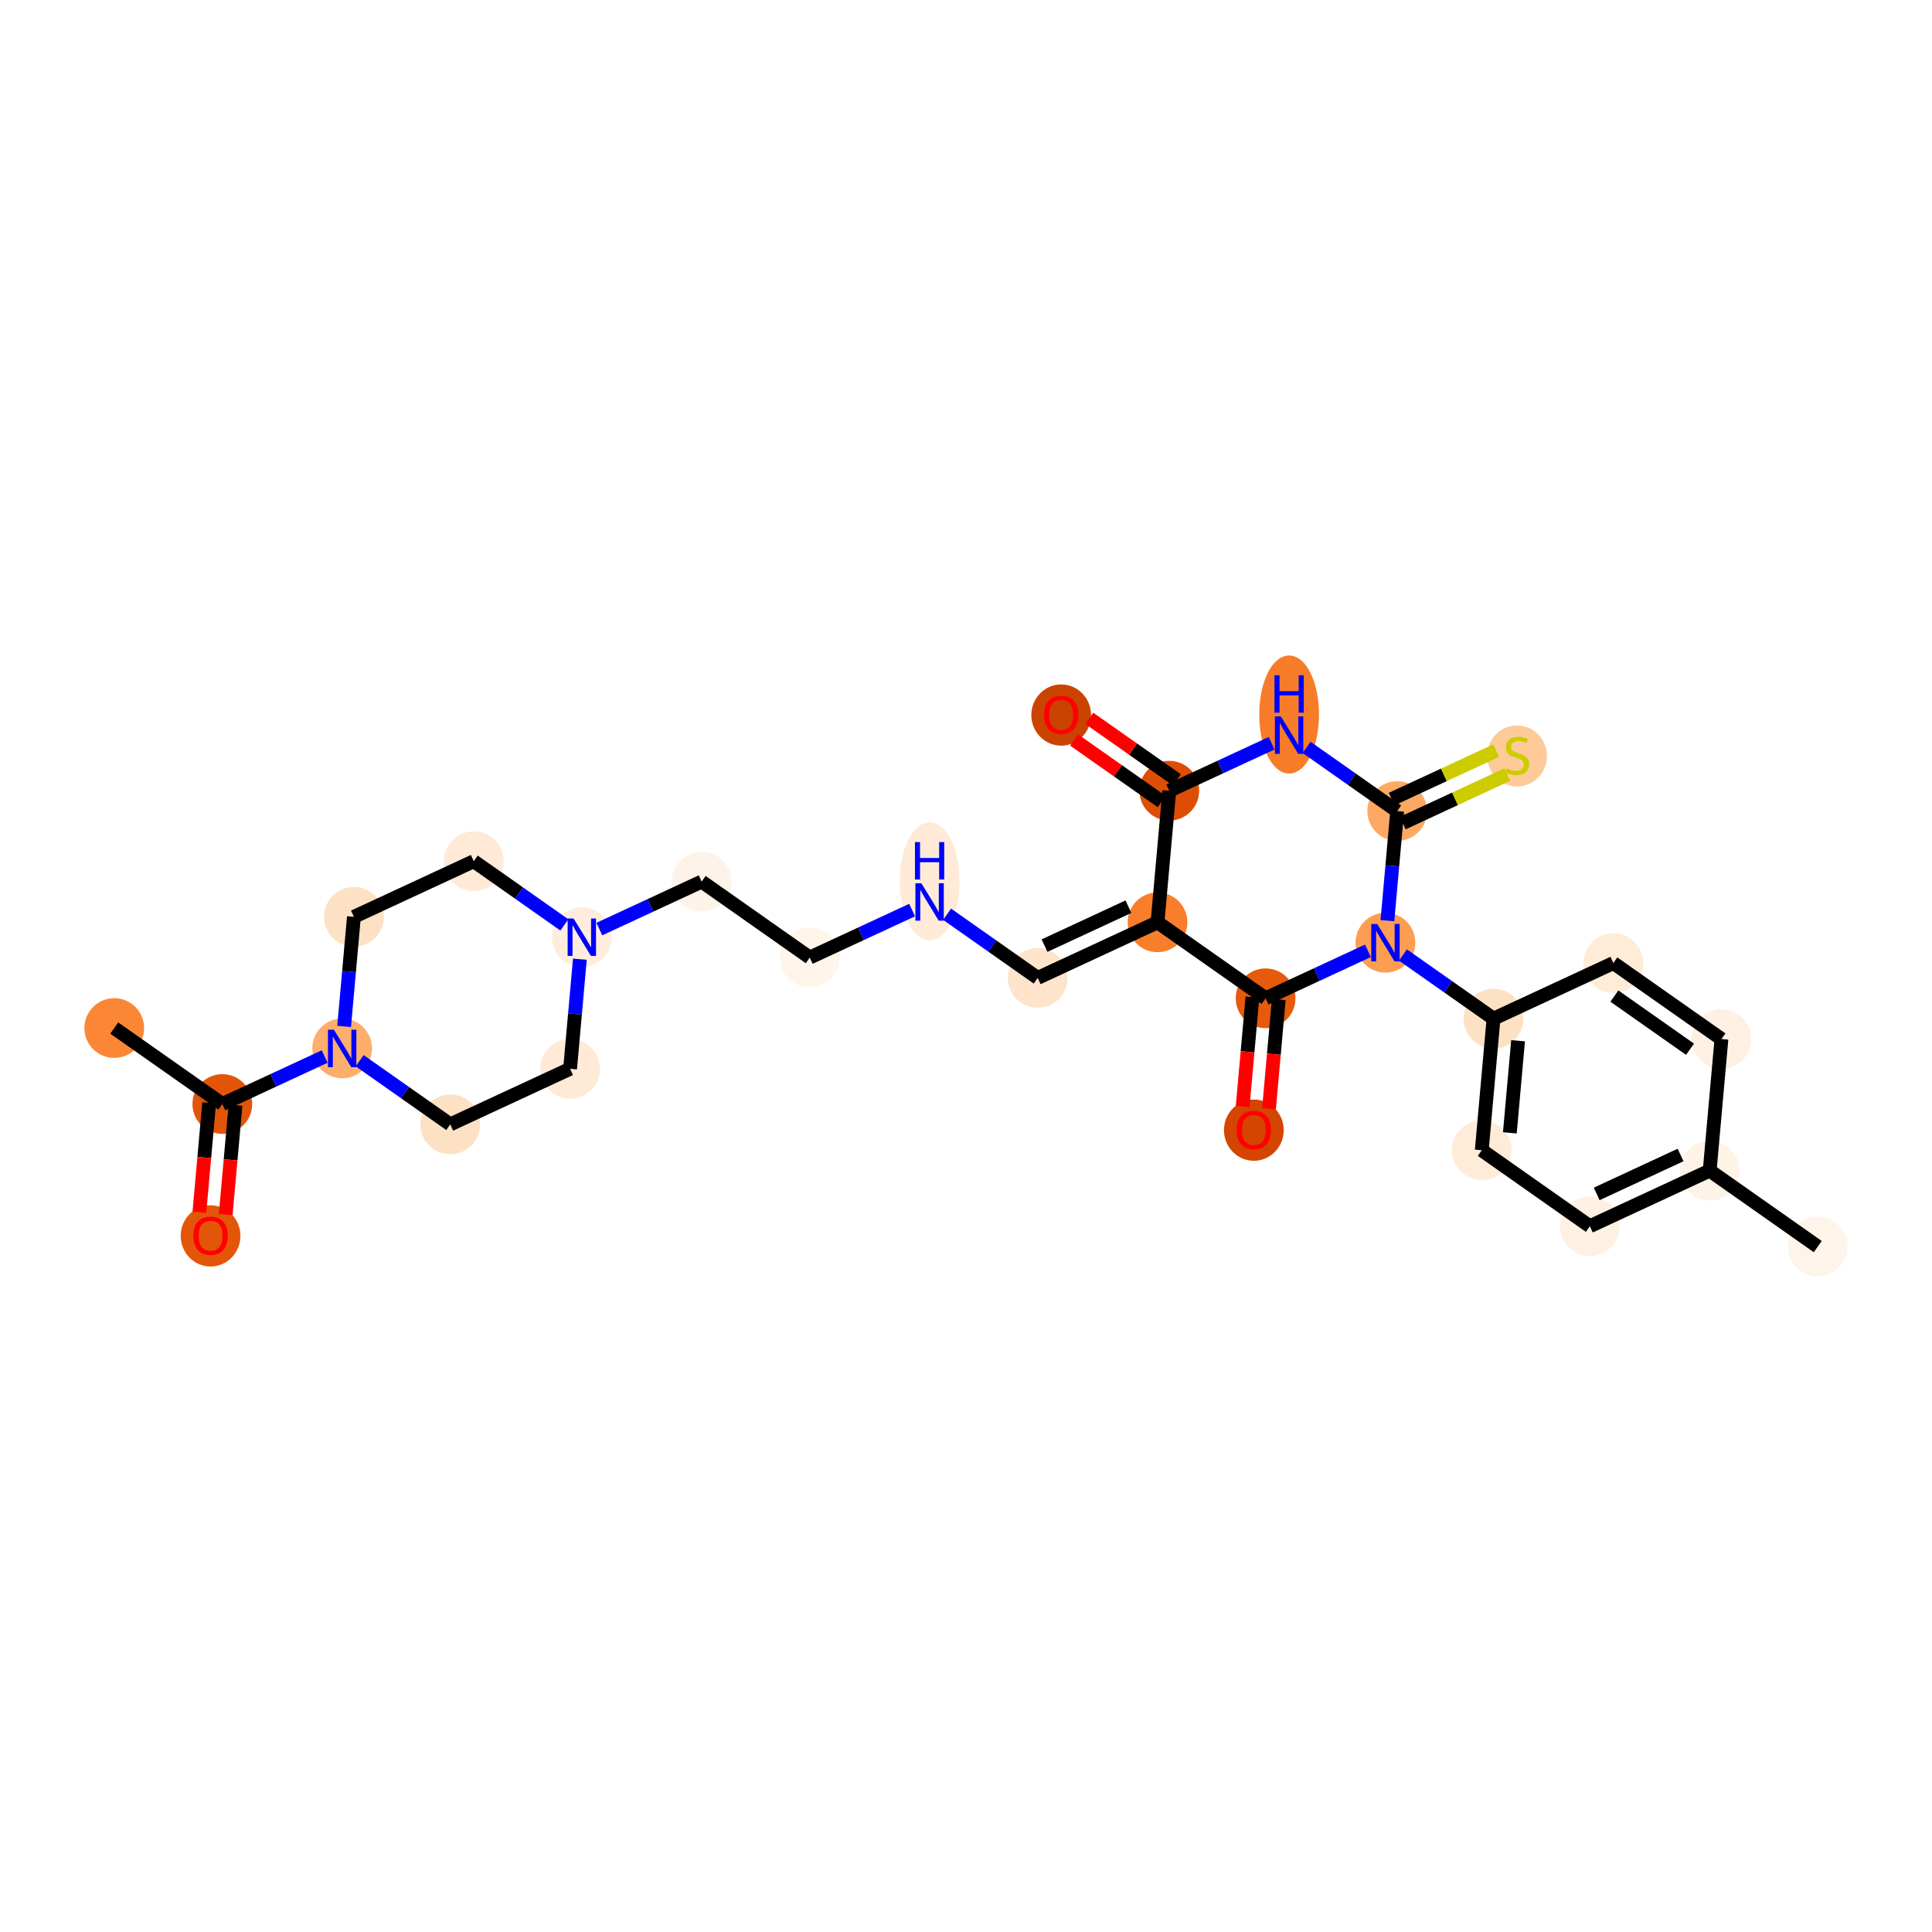 <?xml version='1.0' encoding='iso-8859-1'?>
<svg version='1.1' baseProfile='full'
              xmlns='http://www.w3.org/2000/svg'
                      xmlns:rdkit='http://www.rdkit.org/xml'
                      xmlns:xlink='http://www.w3.org/1999/xlink'
                  xml:space='preserve'
width='280px' height='280px' viewBox='0 0 280 280'>
<!-- END OF HEADER -->
<rect style='opacity:1.0;fill:#FFFFFF;stroke:none' width='280' height='280' x='0' y='0'> </rect>
<ellipse cx='16.557' cy='148.992' rx='3.829' ry='3.829'  style='fill:#FB8736;fill-rule:evenodd;stroke:#FB8736;stroke-width:1.0px;stroke-linecap:butt;stroke-linejoin:miter;stroke-opacity:1' />
<ellipse cx='32.221' cy='160.004' rx='3.829' ry='3.829'  style='fill:#E25508;fill-rule:evenodd;stroke:#E25508;stroke-width:1.0px;stroke-linecap:butt;stroke-linejoin:miter;stroke-opacity:1' />
<ellipse cx='30.516' cy='179.117' rx='3.829' ry='3.937'  style='fill:#E35609;fill-rule:evenodd;stroke:#E35609;stroke-width:1.0px;stroke-linecap:butt;stroke-linejoin:miter;stroke-opacity:1' />
<ellipse cx='49.589' cy='151.944' rx='3.829' ry='3.834'  style='fill:#FDAE6C;fill-rule:evenodd;stroke:#FDAE6C;stroke-width:1.0px;stroke-linecap:butt;stroke-linejoin:miter;stroke-opacity:1' />
<ellipse cx='51.293' cy='132.873' rx='3.829' ry='3.829'  style='fill:#FDE1C4;fill-rule:evenodd;stroke:#FDE1C4;stroke-width:1.0px;stroke-linecap:butt;stroke-linejoin:miter;stroke-opacity:1' />
<ellipse cx='68.661' cy='124.814' rx='3.829' ry='3.829'  style='fill:#FEEAD6;fill-rule:evenodd;stroke:#FEEAD6;stroke-width:1.0px;stroke-linecap:butt;stroke-linejoin:miter;stroke-opacity:1' />
<ellipse cx='84.325' cy='135.825' rx='3.829' ry='3.834'  style='fill:#FEEDDD;fill-rule:evenodd;stroke:#FEEDDD;stroke-width:1.0px;stroke-linecap:butt;stroke-linejoin:miter;stroke-opacity:1' />
<ellipse cx='101.693' cy='127.765' rx='3.829' ry='3.829'  style='fill:#FEF3E8;fill-rule:evenodd;stroke:#FEF3E8;stroke-width:1.0px;stroke-linecap:butt;stroke-linejoin:miter;stroke-opacity:1' />
<ellipse cx='117.356' cy='138.777' rx='3.829' ry='3.829'  style='fill:#FFF5EB;fill-rule:evenodd;stroke:#FFF5EB;stroke-width:1.0px;stroke-linecap:butt;stroke-linejoin:miter;stroke-opacity:1' />
<ellipse cx='134.724' cy='127.735' rx='3.829' ry='8.052'  style='fill:#FEEAD6;fill-rule:evenodd;stroke:#FEEAD6;stroke-width:1.0px;stroke-linecap:butt;stroke-linejoin:miter;stroke-opacity:1' />
<ellipse cx='150.388' cy='141.729' rx='3.829' ry='3.829'  style='fill:#FDE4CB;fill-rule:evenodd;stroke:#FDE4CB;stroke-width:1.0px;stroke-linecap:butt;stroke-linejoin:miter;stroke-opacity:1' />
<ellipse cx='167.756' cy='133.669' rx='3.829' ry='3.829'  style='fill:#F87E2B;fill-rule:evenodd;stroke:#F87E2B;stroke-width:1.0px;stroke-linecap:butt;stroke-linejoin:miter;stroke-opacity:1' />
<ellipse cx='169.461' cy='114.598' rx='3.829' ry='3.829'  style='fill:#DD4E04;fill-rule:evenodd;stroke:#DD4E04;stroke-width:1.0px;stroke-linecap:butt;stroke-linejoin:miter;stroke-opacity:1' />
<ellipse cx='153.797' cy='103.629' rx='3.829' ry='3.937'  style='fill:#CB4301;fill-rule:evenodd;stroke:#CB4301;stroke-width:1.0px;stroke-linecap:butt;stroke-linejoin:miter;stroke-opacity:1' />
<ellipse cx='186.829' cy='103.556' rx='3.829' ry='8.052'  style='fill:#F77C29;fill-rule:evenodd;stroke:#F77C29;stroke-width:1.0px;stroke-linecap:butt;stroke-linejoin:miter;stroke-opacity:1' />
<ellipse cx='202.492' cy='117.55' rx='3.829' ry='3.829'  style='fill:#FDA964;fill-rule:evenodd;stroke:#FDA964;stroke-width:1.0px;stroke-linecap:butt;stroke-linejoin:miter;stroke-opacity:1' />
<ellipse cx='219.86' cy='109.563' rx='3.829' ry='3.926'  style='fill:#FDCA98;fill-rule:evenodd;stroke:#FDCA98;stroke-width:1.0px;stroke-linecap:butt;stroke-linejoin:miter;stroke-opacity:1' />
<ellipse cx='200.788' cy='136.621' rx='3.829' ry='3.834'  style='fill:#FD9D52;fill-rule:evenodd;stroke:#FD9D52;stroke-width:1.0px;stroke-linecap:butt;stroke-linejoin:miter;stroke-opacity:1' />
<ellipse cx='216.452' cy='147.632' rx='3.829' ry='3.829'  style='fill:#FDE1C4;fill-rule:evenodd;stroke:#FDE1C4;stroke-width:1.0px;stroke-linecap:butt;stroke-linejoin:miter;stroke-opacity:1' />
<ellipse cx='214.748' cy='166.703' rx='3.829' ry='3.829'  style='fill:#FEECD9;fill-rule:evenodd;stroke:#FEECD9;stroke-width:1.0px;stroke-linecap:butt;stroke-linejoin:miter;stroke-opacity:1' />
<ellipse cx='230.412' cy='177.715' rx='3.829' ry='3.829'  style='fill:#FEF1E4;fill-rule:evenodd;stroke:#FEF1E4;stroke-width:1.0px;stroke-linecap:butt;stroke-linejoin:miter;stroke-opacity:1' />
<ellipse cx='247.78' cy='169.655' rx='3.829' ry='3.829'  style='fill:#FEF3E7;fill-rule:evenodd;stroke:#FEF3E7;stroke-width:1.0px;stroke-linecap:butt;stroke-linejoin:miter;stroke-opacity:1' />
<ellipse cx='263.443' cy='180.666' rx='3.829' ry='3.829'  style='fill:#FEF4EA;fill-rule:evenodd;stroke:#FEF4EA;stroke-width:1.0px;stroke-linecap:butt;stroke-linejoin:miter;stroke-opacity:1' />
<ellipse cx='249.484' cy='150.584' rx='3.829' ry='3.829'  style='fill:#FEF1E4;fill-rule:evenodd;stroke:#FEF1E4;stroke-width:1.0px;stroke-linecap:butt;stroke-linejoin:miter;stroke-opacity:1' />
<ellipse cx='233.82' cy='139.573' rx='3.829' ry='3.829'  style='fill:#FEECD9;fill-rule:evenodd;stroke:#FEECD9;stroke-width:1.0px;stroke-linecap:butt;stroke-linejoin:miter;stroke-opacity:1' />
<ellipse cx='183.42' cy='144.68' rx='3.829' ry='3.829'  style='fill:#E65A0B;fill-rule:evenodd;stroke:#E65A0B;stroke-width:1.0px;stroke-linecap:butt;stroke-linejoin:miter;stroke-opacity:1' />
<ellipse cx='181.716' cy='163.793' rx='3.829' ry='3.937'  style='fill:#D34501;fill-rule:evenodd;stroke:#D34501;stroke-width:1.0px;stroke-linecap:butt;stroke-linejoin:miter;stroke-opacity:1' />
<ellipse cx='82.62' cy='154.896' rx='3.829' ry='3.829'  style='fill:#FEEAD6;fill-rule:evenodd;stroke:#FEEAD6;stroke-width:1.0px;stroke-linecap:butt;stroke-linejoin:miter;stroke-opacity:1' />
<ellipse cx='65.252' cy='162.955' rx='3.829' ry='3.829'  style='fill:#FDE1C4;fill-rule:evenodd;stroke:#FDE1C4;stroke-width:1.0px;stroke-linecap:butt;stroke-linejoin:miter;stroke-opacity:1' />
<path class='bond-0 atom-0 atom-1' d='M 16.557,148.992 L 32.221,160.004' style='fill:none;fill-rule:evenodd;stroke:#000000;stroke-width:2.0px;stroke-linecap:butt;stroke-linejoin:miter;stroke-opacity:1' />
<path class='bond-1 atom-1 atom-2' d='M 30.313,159.833 L 29.605,167.758' style='fill:none;fill-rule:evenodd;stroke:#000000;stroke-width:2.0px;stroke-linecap:butt;stroke-linejoin:miter;stroke-opacity:1' />
<path class='bond-1 atom-1 atom-2' d='M 29.605,167.758 L 28.897,175.684' style='fill:none;fill-rule:evenodd;stroke:#FF0000;stroke-width:2.0px;stroke-linecap:butt;stroke-linejoin:miter;stroke-opacity:1' />
<path class='bond-1 atom-1 atom-2' d='M 34.128,160.174 L 33.419,168.099' style='fill:none;fill-rule:evenodd;stroke:#000000;stroke-width:2.0px;stroke-linecap:butt;stroke-linejoin:miter;stroke-opacity:1' />
<path class='bond-1 atom-1 atom-2' d='M 33.419,168.099 L 32.711,176.024' style='fill:none;fill-rule:evenodd;stroke:#FF0000;stroke-width:2.0px;stroke-linecap:butt;stroke-linejoin:miter;stroke-opacity:1' />
<path class='bond-2 atom-1 atom-3' d='M 32.221,160.004 L 39.637,156.562' style='fill:none;fill-rule:evenodd;stroke:#000000;stroke-width:2.0px;stroke-linecap:butt;stroke-linejoin:miter;stroke-opacity:1' />
<path class='bond-2 atom-1 atom-3' d='M 39.637,156.562 L 47.053,153.12' style='fill:none;fill-rule:evenodd;stroke:#0000FF;stroke-width:2.0px;stroke-linecap:butt;stroke-linejoin:miter;stroke-opacity:1' />
<path class='bond-3 atom-3 atom-4' d='M 49.874,148.754 L 50.583,140.814' style='fill:none;fill-rule:evenodd;stroke:#0000FF;stroke-width:2.0px;stroke-linecap:butt;stroke-linejoin:miter;stroke-opacity:1' />
<path class='bond-3 atom-3 atom-4' d='M 50.583,140.814 L 51.293,132.873' style='fill:none;fill-rule:evenodd;stroke:#000000;stroke-width:2.0px;stroke-linecap:butt;stroke-linejoin:miter;stroke-opacity:1' />
<path class='bond-28 atom-28 atom-3' d='M 65.252,162.955 L 58.688,158.341' style='fill:none;fill-rule:evenodd;stroke:#000000;stroke-width:2.0px;stroke-linecap:butt;stroke-linejoin:miter;stroke-opacity:1' />
<path class='bond-28 atom-28 atom-3' d='M 58.688,158.341 L 52.124,153.726' style='fill:none;fill-rule:evenodd;stroke:#0000FF;stroke-width:2.0px;stroke-linecap:butt;stroke-linejoin:miter;stroke-opacity:1' />
<path class='bond-4 atom-4 atom-5' d='M 51.293,132.873 L 68.661,124.814' style='fill:none;fill-rule:evenodd;stroke:#000000;stroke-width:2.0px;stroke-linecap:butt;stroke-linejoin:miter;stroke-opacity:1' />
<path class='bond-5 atom-5 atom-6' d='M 68.661,124.814 L 75.225,129.428' style='fill:none;fill-rule:evenodd;stroke:#000000;stroke-width:2.0px;stroke-linecap:butt;stroke-linejoin:miter;stroke-opacity:1' />
<path class='bond-5 atom-5 atom-6' d='M 75.225,129.428 L 81.79,134.043' style='fill:none;fill-rule:evenodd;stroke:#0000FF;stroke-width:2.0px;stroke-linecap:butt;stroke-linejoin:miter;stroke-opacity:1' />
<path class='bond-6 atom-6 atom-7' d='M 86.86,134.649 L 94.276,131.207' style='fill:none;fill-rule:evenodd;stroke:#0000FF;stroke-width:2.0px;stroke-linecap:butt;stroke-linejoin:miter;stroke-opacity:1' />
<path class='bond-6 atom-6 atom-7' d='M 94.276,131.207 L 101.693,127.765' style='fill:none;fill-rule:evenodd;stroke:#000000;stroke-width:2.0px;stroke-linecap:butt;stroke-linejoin:miter;stroke-opacity:1' />
<path class='bond-26 atom-6 atom-27' d='M 84.04,139.015 L 83.33,146.955' style='fill:none;fill-rule:evenodd;stroke:#0000FF;stroke-width:2.0px;stroke-linecap:butt;stroke-linejoin:miter;stroke-opacity:1' />
<path class='bond-26 atom-6 atom-27' d='M 83.33,146.955 L 82.62,154.896' style='fill:none;fill-rule:evenodd;stroke:#000000;stroke-width:2.0px;stroke-linecap:butt;stroke-linejoin:miter;stroke-opacity:1' />
<path class='bond-7 atom-7 atom-8' d='M 101.693,127.765 L 117.356,138.777' style='fill:none;fill-rule:evenodd;stroke:#000000;stroke-width:2.0px;stroke-linecap:butt;stroke-linejoin:miter;stroke-opacity:1' />
<path class='bond-8 atom-8 atom-9' d='M 117.356,138.777 L 124.773,135.335' style='fill:none;fill-rule:evenodd;stroke:#000000;stroke-width:2.0px;stroke-linecap:butt;stroke-linejoin:miter;stroke-opacity:1' />
<path class='bond-8 atom-8 atom-9' d='M 124.773,135.335 L 132.189,131.894' style='fill:none;fill-rule:evenodd;stroke:#0000FF;stroke-width:2.0px;stroke-linecap:butt;stroke-linejoin:miter;stroke-opacity:1' />
<path class='bond-9 atom-9 atom-10' d='M 137.26,132.499 L 143.824,137.114' style='fill:none;fill-rule:evenodd;stroke:#0000FF;stroke-width:2.0px;stroke-linecap:butt;stroke-linejoin:miter;stroke-opacity:1' />
<path class='bond-9 atom-9 atom-10' d='M 143.824,137.114 L 150.388,141.729' style='fill:none;fill-rule:evenodd;stroke:#000000;stroke-width:2.0px;stroke-linecap:butt;stroke-linejoin:miter;stroke-opacity:1' />
<path class='bond-10 atom-10 atom-11' d='M 150.388,141.729 L 167.756,133.669' style='fill:none;fill-rule:evenodd;stroke:#000000;stroke-width:2.0px;stroke-linecap:butt;stroke-linejoin:miter;stroke-opacity:1' />
<path class='bond-10 atom-10 atom-11' d='M 151.382,137.046 L 163.539,131.404' style='fill:none;fill-rule:evenodd;stroke:#000000;stroke-width:2.0px;stroke-linecap:butt;stroke-linejoin:miter;stroke-opacity:1' />
<path class='bond-11 atom-11 atom-12' d='M 167.756,133.669 L 169.461,114.598' style='fill:none;fill-rule:evenodd;stroke:#000000;stroke-width:2.0px;stroke-linecap:butt;stroke-linejoin:miter;stroke-opacity:1' />
<path class='bond-29 atom-25 atom-11' d='M 183.42,144.68 L 167.756,133.669' style='fill:none;fill-rule:evenodd;stroke:#000000;stroke-width:2.0px;stroke-linecap:butt;stroke-linejoin:miter;stroke-opacity:1' />
<path class='bond-12 atom-12 atom-13' d='M 170.562,113.032 L 164.214,108.569' style='fill:none;fill-rule:evenodd;stroke:#000000;stroke-width:2.0px;stroke-linecap:butt;stroke-linejoin:miter;stroke-opacity:1' />
<path class='bond-12 atom-12 atom-13' d='M 164.214,108.569 L 157.866,104.107' style='fill:none;fill-rule:evenodd;stroke:#FF0000;stroke-width:2.0px;stroke-linecap:butt;stroke-linejoin:miter;stroke-opacity:1' />
<path class='bond-12 atom-12 atom-13' d='M 168.359,116.164 L 162.011,111.702' style='fill:none;fill-rule:evenodd;stroke:#000000;stroke-width:2.0px;stroke-linecap:butt;stroke-linejoin:miter;stroke-opacity:1' />
<path class='bond-12 atom-12 atom-13' d='M 162.011,111.702 L 155.663,107.239' style='fill:none;fill-rule:evenodd;stroke:#FF0000;stroke-width:2.0px;stroke-linecap:butt;stroke-linejoin:miter;stroke-opacity:1' />
<path class='bond-13 atom-12 atom-14' d='M 169.461,114.598 L 176.877,111.156' style='fill:none;fill-rule:evenodd;stroke:#000000;stroke-width:2.0px;stroke-linecap:butt;stroke-linejoin:miter;stroke-opacity:1' />
<path class='bond-13 atom-12 atom-14' d='M 176.877,111.156 L 184.294,107.715' style='fill:none;fill-rule:evenodd;stroke:#0000FF;stroke-width:2.0px;stroke-linecap:butt;stroke-linejoin:miter;stroke-opacity:1' />
<path class='bond-14 atom-14 atom-15' d='M 189.364,108.321 L 195.928,112.935' style='fill:none;fill-rule:evenodd;stroke:#0000FF;stroke-width:2.0px;stroke-linecap:butt;stroke-linejoin:miter;stroke-opacity:1' />
<path class='bond-14 atom-14 atom-15' d='M 195.928,112.935 L 202.492,117.55' style='fill:none;fill-rule:evenodd;stroke:#000000;stroke-width:2.0px;stroke-linecap:butt;stroke-linejoin:miter;stroke-opacity:1' />
<path class='bond-15 atom-15 atom-16' d='M 203.298,119.287 L 210.874,115.771' style='fill:none;fill-rule:evenodd;stroke:#000000;stroke-width:2.0px;stroke-linecap:butt;stroke-linejoin:miter;stroke-opacity:1' />
<path class='bond-15 atom-15 atom-16' d='M 210.874,115.771 L 218.449,112.256' style='fill:none;fill-rule:evenodd;stroke:#CCCC00;stroke-width:2.0px;stroke-linecap:butt;stroke-linejoin:miter;stroke-opacity:1' />
<path class='bond-15 atom-15 atom-16' d='M 201.686,115.813 L 209.262,112.298' style='fill:none;fill-rule:evenodd;stroke:#000000;stroke-width:2.0px;stroke-linecap:butt;stroke-linejoin:miter;stroke-opacity:1' />
<path class='bond-15 atom-15 atom-16' d='M 209.262,112.298 L 216.837,108.782' style='fill:none;fill-rule:evenodd;stroke:#CCCC00;stroke-width:2.0px;stroke-linecap:butt;stroke-linejoin:miter;stroke-opacity:1' />
<path class='bond-16 atom-15 atom-17' d='M 202.492,117.55 L 201.783,125.49' style='fill:none;fill-rule:evenodd;stroke:#000000;stroke-width:2.0px;stroke-linecap:butt;stroke-linejoin:miter;stroke-opacity:1' />
<path class='bond-16 atom-15 atom-17' d='M 201.783,125.49 L 201.073,133.431' style='fill:none;fill-rule:evenodd;stroke:#0000FF;stroke-width:2.0px;stroke-linecap:butt;stroke-linejoin:miter;stroke-opacity:1' />
<path class='bond-17 atom-17 atom-18' d='M 203.323,138.403 L 209.888,143.018' style='fill:none;fill-rule:evenodd;stroke:#0000FF;stroke-width:2.0px;stroke-linecap:butt;stroke-linejoin:miter;stroke-opacity:1' />
<path class='bond-17 atom-17 atom-18' d='M 209.888,143.018 L 216.452,147.632' style='fill:none;fill-rule:evenodd;stroke:#000000;stroke-width:2.0px;stroke-linecap:butt;stroke-linejoin:miter;stroke-opacity:1' />
<path class='bond-24 atom-17 atom-25' d='M 198.253,137.797 L 190.837,141.239' style='fill:none;fill-rule:evenodd;stroke:#0000FF;stroke-width:2.0px;stroke-linecap:butt;stroke-linejoin:miter;stroke-opacity:1' />
<path class='bond-24 atom-17 atom-25' d='M 190.837,141.239 L 183.42,144.68' style='fill:none;fill-rule:evenodd;stroke:#000000;stroke-width:2.0px;stroke-linecap:butt;stroke-linejoin:miter;stroke-opacity:1' />
<path class='bond-18 atom-18 atom-19' d='M 216.452,147.632 L 214.748,166.703' style='fill:none;fill-rule:evenodd;stroke:#000000;stroke-width:2.0px;stroke-linecap:butt;stroke-linejoin:miter;stroke-opacity:1' />
<path class='bond-18 atom-18 atom-19' d='M 220.01,150.834 L 218.818,164.183' style='fill:none;fill-rule:evenodd;stroke:#000000;stroke-width:2.0px;stroke-linecap:butt;stroke-linejoin:miter;stroke-opacity:1' />
<path class='bond-30 atom-24 atom-18' d='M 233.82,139.573 L 216.452,147.632' style='fill:none;fill-rule:evenodd;stroke:#000000;stroke-width:2.0px;stroke-linecap:butt;stroke-linejoin:miter;stroke-opacity:1' />
<path class='bond-19 atom-19 atom-20' d='M 214.748,166.703 L 230.412,177.715' style='fill:none;fill-rule:evenodd;stroke:#000000;stroke-width:2.0px;stroke-linecap:butt;stroke-linejoin:miter;stroke-opacity:1' />
<path class='bond-20 atom-20 atom-21' d='M 230.412,177.715 L 247.78,169.655' style='fill:none;fill-rule:evenodd;stroke:#000000;stroke-width:2.0px;stroke-linecap:butt;stroke-linejoin:miter;stroke-opacity:1' />
<path class='bond-20 atom-20 atom-21' d='M 231.405,173.032 L 243.562,167.39' style='fill:none;fill-rule:evenodd;stroke:#000000;stroke-width:2.0px;stroke-linecap:butt;stroke-linejoin:miter;stroke-opacity:1' />
<path class='bond-21 atom-21 atom-22' d='M 247.78,169.655 L 263.443,180.666' style='fill:none;fill-rule:evenodd;stroke:#000000;stroke-width:2.0px;stroke-linecap:butt;stroke-linejoin:miter;stroke-opacity:1' />
<path class='bond-22 atom-21 atom-23' d='M 247.78,169.655 L 249.484,150.584' style='fill:none;fill-rule:evenodd;stroke:#000000;stroke-width:2.0px;stroke-linecap:butt;stroke-linejoin:miter;stroke-opacity:1' />
<path class='bond-23 atom-23 atom-24' d='M 249.484,150.584 L 233.82,139.573' style='fill:none;fill-rule:evenodd;stroke:#000000;stroke-width:2.0px;stroke-linecap:butt;stroke-linejoin:miter;stroke-opacity:1' />
<path class='bond-23 atom-23 atom-24' d='M 244.932,152.065 L 233.967,144.357' style='fill:none;fill-rule:evenodd;stroke:#000000;stroke-width:2.0px;stroke-linecap:butt;stroke-linejoin:miter;stroke-opacity:1' />
<path class='bond-25 atom-25 atom-26' d='M 181.513,144.51 L 180.805,152.435' style='fill:none;fill-rule:evenodd;stroke:#000000;stroke-width:2.0px;stroke-linecap:butt;stroke-linejoin:miter;stroke-opacity:1' />
<path class='bond-25 atom-25 atom-26' d='M 180.805,152.435 L 180.097,160.36' style='fill:none;fill-rule:evenodd;stroke:#FF0000;stroke-width:2.0px;stroke-linecap:butt;stroke-linejoin:miter;stroke-opacity:1' />
<path class='bond-25 atom-25 atom-26' d='M 185.327,144.851 L 184.619,152.776' style='fill:none;fill-rule:evenodd;stroke:#000000;stroke-width:2.0px;stroke-linecap:butt;stroke-linejoin:miter;stroke-opacity:1' />
<path class='bond-25 atom-25 atom-26' d='M 184.619,152.776 L 183.911,160.701' style='fill:none;fill-rule:evenodd;stroke:#FF0000;stroke-width:2.0px;stroke-linecap:butt;stroke-linejoin:miter;stroke-opacity:1' />
<path class='bond-27 atom-27 atom-28' d='M 82.62,154.896 L 65.252,162.955' style='fill:none;fill-rule:evenodd;stroke:#000000;stroke-width:2.0px;stroke-linecap:butt;stroke-linejoin:miter;stroke-opacity:1' />
<path  class='atom-2' d='M 28.027 179.09
Q 28.027 177.788, 28.671 177.06
Q 29.314 176.333, 30.516 176.333
Q 31.719 176.333, 32.362 177.06
Q 33.005 177.788, 33.005 179.09
Q 33.005 180.407, 32.354 181.158
Q 31.703 181.901, 30.516 181.901
Q 29.322 181.901, 28.671 181.158
Q 28.027 180.415, 28.027 179.09
M 30.516 181.288
Q 31.343 181.288, 31.788 180.736
Q 32.239 180.177, 32.239 179.09
Q 32.239 178.025, 31.788 177.489
Q 31.343 176.945, 30.516 176.945
Q 29.689 176.945, 29.237 177.481
Q 28.793 178.018, 28.793 179.09
Q 28.793 180.185, 29.237 180.736
Q 29.689 181.288, 30.516 181.288
' fill='#FF0000'/>
<path  class='atom-3' d='M 48.39 149.233
L 50.167 152.105
Q 50.343 152.388, 50.626 152.901
Q 50.91 153.415, 50.925 153.445
L 50.925 149.233
L 51.645 149.233
L 51.645 154.655
L 50.902 154.655
L 48.995 151.515
Q 48.773 151.148, 48.535 150.726
Q 48.306 150.305, 48.237 150.175
L 48.237 154.655
L 47.532 154.655
L 47.532 149.233
L 48.39 149.233
' fill='#0000FF'/>
<path  class='atom-6' d='M 83.126 133.114
L 84.903 135.986
Q 85.079 136.269, 85.362 136.782
Q 85.646 137.295, 85.661 137.326
L 85.661 133.114
L 86.381 133.114
L 86.381 138.536
L 85.638 138.536
L 83.731 135.396
Q 83.509 135.028, 83.272 134.607
Q 83.042 134.186, 82.973 134.056
L 82.973 138.536
L 82.268 138.536
L 82.268 133.114
L 83.126 133.114
' fill='#0000FF'/>
<path  class='atom-9' d='M 133.526 128.006
L 135.303 130.878
Q 135.479 131.161, 135.762 131.675
Q 136.046 132.188, 136.061 132.218
L 136.061 128.006
L 136.781 128.006
L 136.781 133.428
L 136.038 133.428
L 134.131 130.288
Q 133.909 129.921, 133.671 129.499
Q 133.442 129.078, 133.373 128.948
L 133.373 133.428
L 132.668 133.428
L 132.668 128.006
L 133.526 128.006
' fill='#0000FF'/>
<path  class='atom-9' d='M 132.603 122.041
L 133.338 122.041
L 133.338 124.347
L 136.111 124.347
L 136.111 122.041
L 136.846 122.041
L 136.846 127.464
L 136.111 127.464
L 136.111 124.959
L 133.338 124.959
L 133.338 127.464
L 132.603 127.464
L 132.603 122.041
' fill='#0000FF'/>
<path  class='atom-13' d='M 151.308 103.602
Q 151.308 102.3, 151.951 101.572
Q 152.594 100.845, 153.797 100.845
Q 154.999 100.845, 155.642 101.572
Q 156.286 102.3, 156.286 103.602
Q 156.286 104.919, 155.635 105.67
Q 154.984 106.413, 153.797 106.413
Q 152.602 106.413, 151.951 105.67
Q 151.308 104.927, 151.308 103.602
M 153.797 105.8
Q 154.624 105.8, 155.068 105.249
Q 155.52 104.69, 155.52 103.602
Q 155.52 102.537, 155.068 102.001
Q 154.624 101.458, 153.797 101.458
Q 152.97 101.458, 152.518 101.994
Q 152.074 102.53, 152.074 103.602
Q 152.074 104.697, 152.518 105.249
Q 152.97 105.8, 153.797 105.8
' fill='#FF0000'/>
<path  class='atom-14' d='M 185.63 103.827
L 187.407 106.699
Q 187.583 106.983, 187.866 107.496
Q 188.15 108.009, 188.165 108.04
L 188.165 103.827
L 188.885 103.827
L 188.885 109.25
L 188.142 109.25
L 186.235 106.11
Q 186.013 105.742, 185.775 105.321
Q 185.546 104.9, 185.477 104.769
L 185.477 109.25
L 184.772 109.25
L 184.772 103.827
L 185.63 103.827
' fill='#0000FF'/>
<path  class='atom-14' d='M 184.707 97.863
L 185.442 97.863
L 185.442 100.168
L 188.215 100.168
L 188.215 97.863
L 188.95 97.863
L 188.95 103.285
L 188.215 103.285
L 188.215 100.781
L 185.442 100.781
L 185.442 103.285
L 184.707 103.285
L 184.707 97.863
' fill='#0000FF'/>
<path  class='atom-16' d='M 218.329 111.351
Q 218.39 111.374, 218.643 111.482
Q 218.895 111.589, 219.171 111.658
Q 219.454 111.719, 219.73 111.719
Q 220.243 111.719, 220.542 111.474
Q 220.841 111.221, 220.841 110.785
Q 220.841 110.486, 220.688 110.302
Q 220.542 110.118, 220.312 110.019
Q 220.083 109.919, 219.7 109.804
Q 219.217 109.659, 218.926 109.521
Q 218.643 109.383, 218.436 109.092
Q 218.237 108.801, 218.237 108.311
Q 218.237 107.629, 218.696 107.208
Q 219.163 106.787, 220.083 106.787
Q 220.711 106.787, 221.423 107.085
L 221.247 107.675
Q 220.596 107.407, 220.105 107.407
Q 219.577 107.407, 219.286 107.629
Q 218.995 107.844, 219.003 108.219
Q 219.003 108.51, 219.148 108.686
Q 219.301 108.862, 219.516 108.962
Q 219.738 109.061, 220.105 109.176
Q 220.596 109.329, 220.887 109.483
Q 221.178 109.636, 221.385 109.95
Q 221.599 110.256, 221.599 110.785
Q 221.599 111.535, 221.093 111.941
Q 220.596 112.339, 219.761 112.339
Q 219.278 112.339, 218.911 112.232
Q 218.551 112.133, 218.122 111.956
L 218.329 111.351
' fill='#CCCC00'/>
<path  class='atom-17' d='M 199.59 133.91
L 201.366 136.782
Q 201.543 137.065, 201.826 137.578
Q 202.109 138.091, 202.125 138.122
L 202.125 133.91
L 202.845 133.91
L 202.845 139.332
L 202.102 139.332
L 200.195 136.192
Q 199.972 135.824, 199.735 135.403
Q 199.505 134.982, 199.436 134.852
L 199.436 139.332
L 198.732 139.332
L 198.732 133.91
L 199.59 133.91
' fill='#0000FF'/>
<path  class='atom-26' d='M 179.227 163.767
Q 179.227 162.465, 179.87 161.737
Q 180.513 161.009, 181.716 161.009
Q 182.918 161.009, 183.562 161.737
Q 184.205 162.465, 184.205 163.767
Q 184.205 165.084, 183.554 165.834
Q 182.903 166.577, 181.716 166.577
Q 180.521 166.577, 179.87 165.834
Q 179.227 165.092, 179.227 163.767
M 181.716 165.965
Q 182.543 165.965, 182.987 165.413
Q 183.439 164.854, 183.439 163.767
Q 183.439 162.702, 182.987 162.166
Q 182.543 161.622, 181.716 161.622
Q 180.889 161.622, 180.437 162.158
Q 179.993 162.694, 179.993 163.767
Q 179.993 164.862, 180.437 165.413
Q 180.889 165.965, 181.716 165.965
' fill='#FF0000'/>
</svg>
